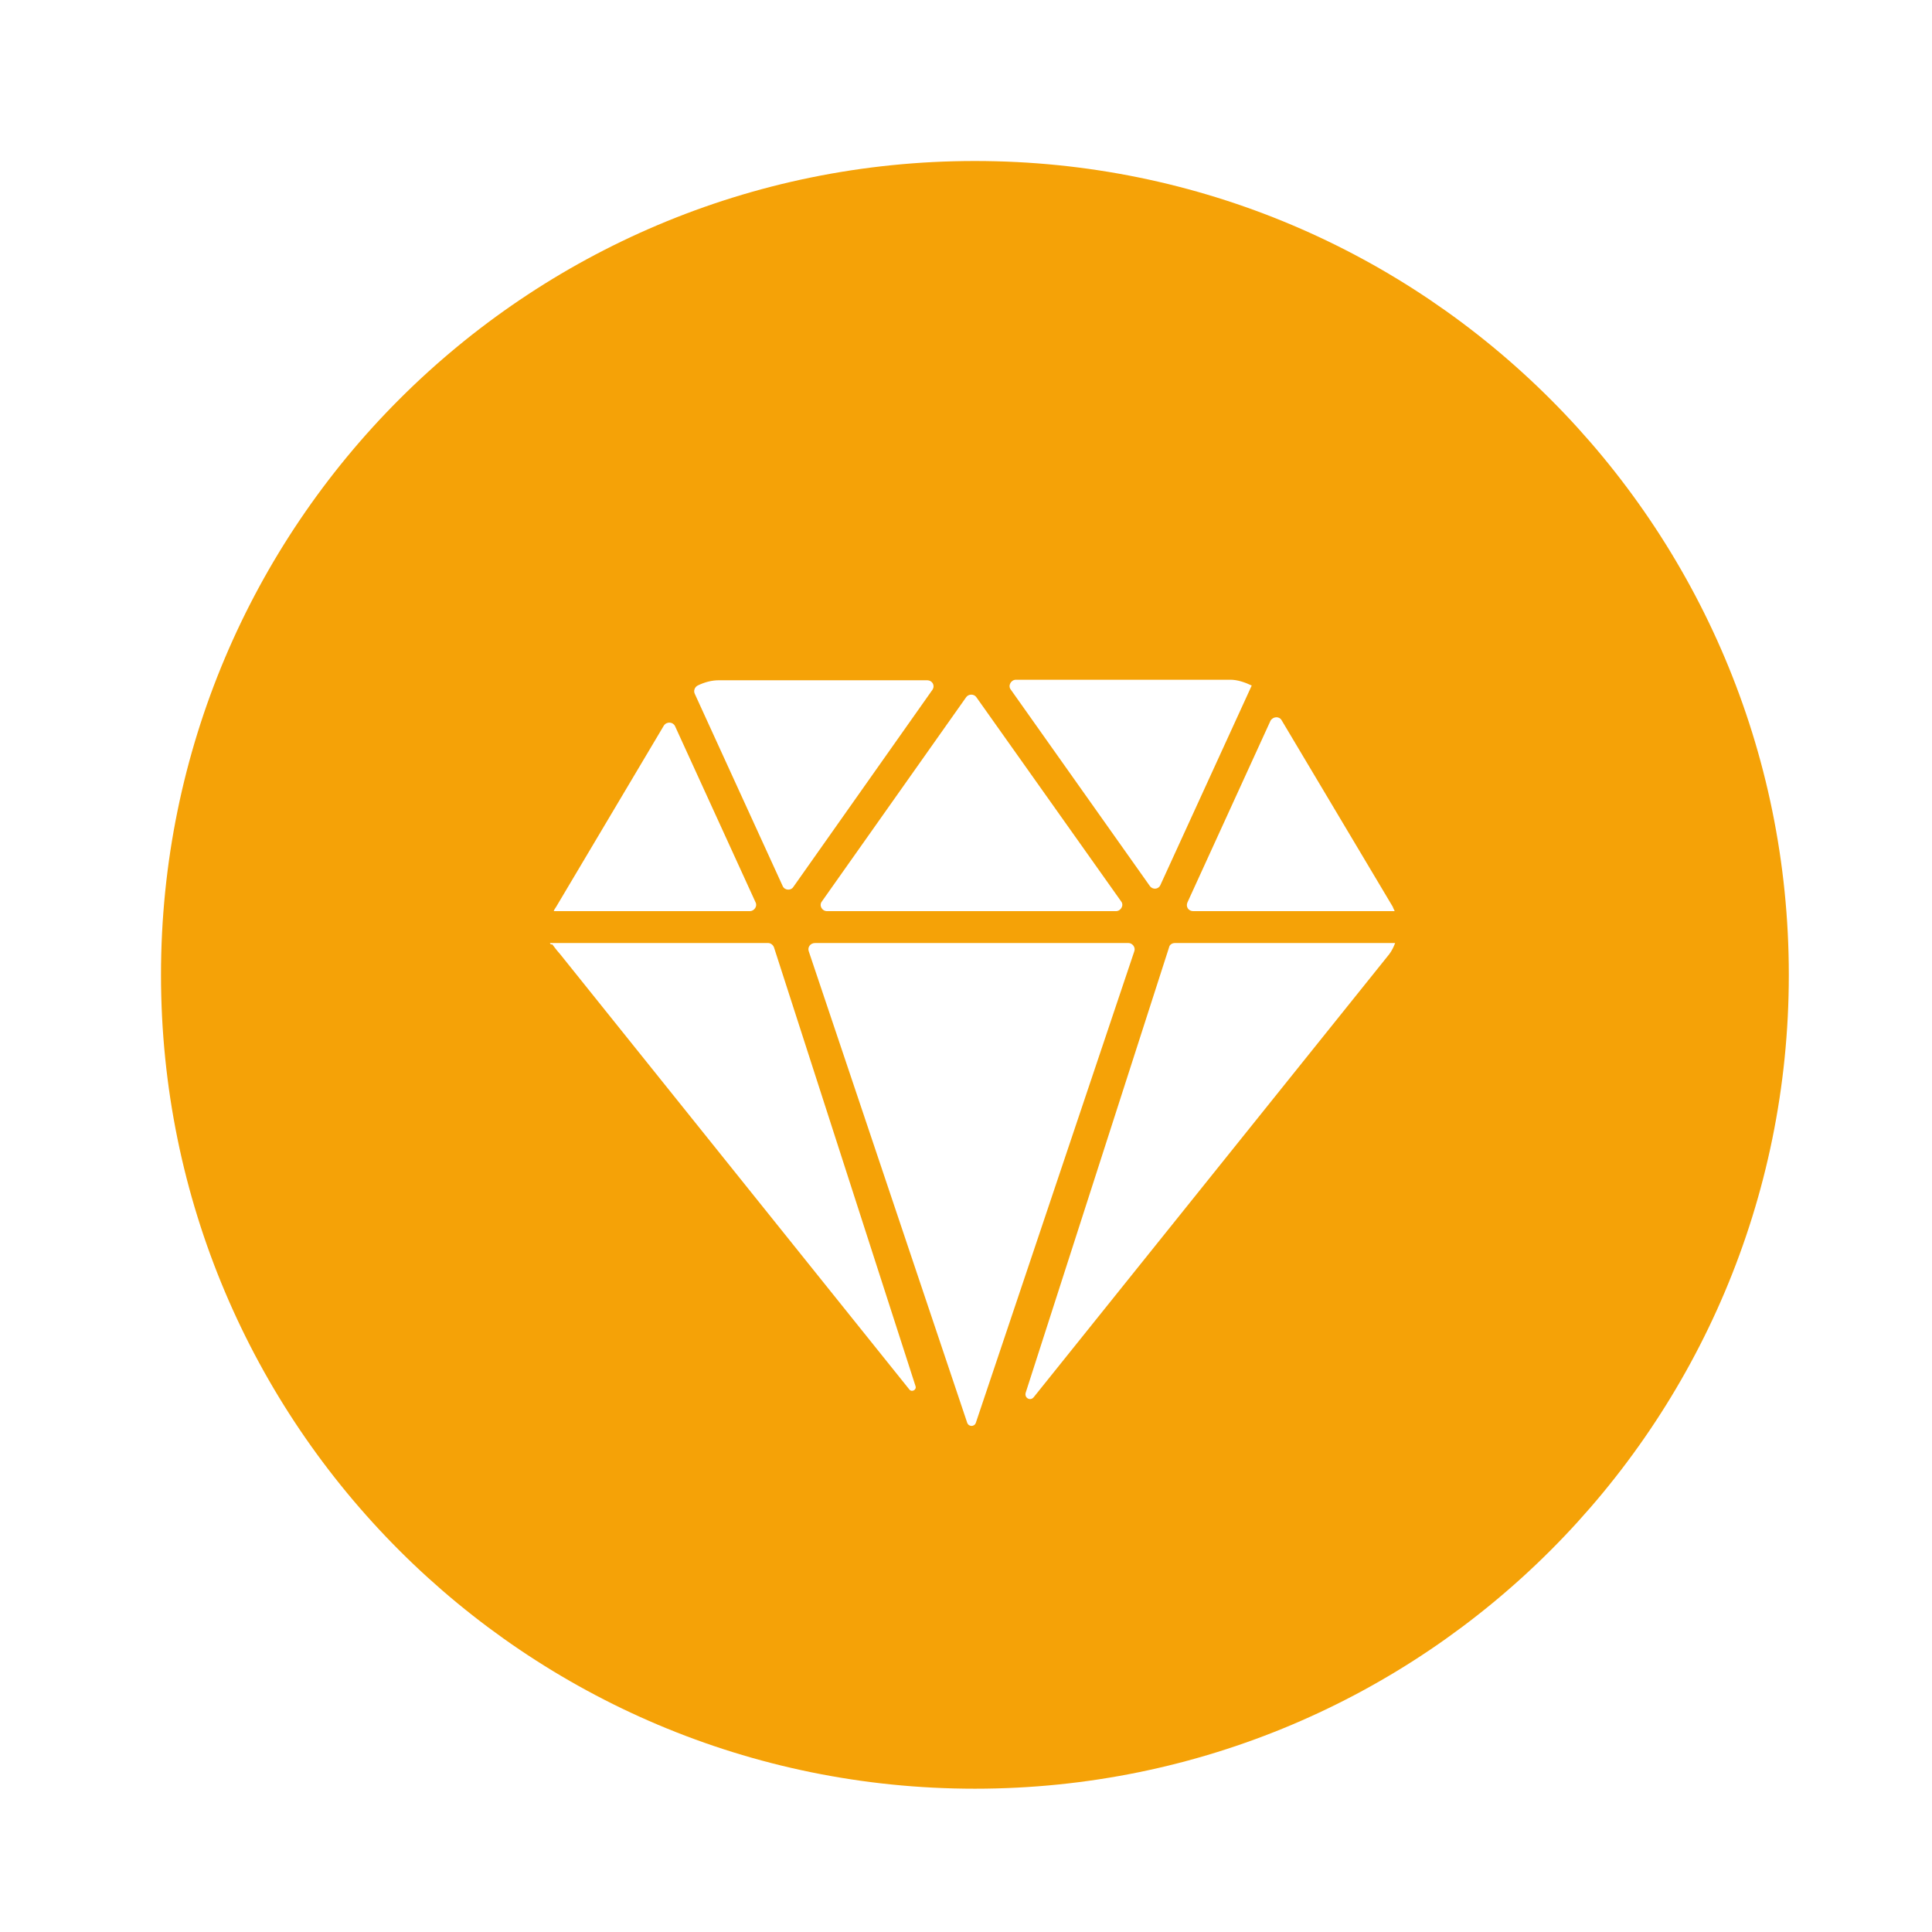 <?xml version="1.0" encoding="UTF-8"?>
<svg width="18px" height="18px" viewBox="0 0 18 18" version="1.1" xmlns="http://www.w3.org/2000/svg" xmlns:xlink="http://www.w3.org/1999/xlink">
    <title>SVIP图标</title>
    <g id="页面-1" stroke="none" stroke-width="1" fill="none" fill-rule="evenodd">
        <g id="我的订单" transform="translate(-32, -621)" fill="#F5A207">
            <g id="个人报告" transform="translate(16, 605)">
                <g id="SVIP图标" transform="translate(16, 16)">
                    <g transform="translate(1.5, 1.5)" id="Fill-1">
                        <path d="M11.444,7.389 L8.132,11.516 C8.101,11.557 8.042,11.525 8.056,11.476 L9.392,7.326 C9.396,7.303 9.419,7.286 9.446,7.286 L11.498,7.286 C11.485,7.322 11.467,7.358 11.444,7.389 M7.511,11.755 L6.035,7.363 C6.022,7.326 6.049,7.286 6.094,7.286 L9.014,7.286 C9.05,7.286 9.082,7.326 9.068,7.363 L7.592,11.755 C7.579,11.795 7.525,11.795 7.511,11.755 M6.971,11.444 L3.718,7.389 C3.686,7.353 3.663,7.322 3.646,7.299 L3.632,7.299 L3.623,7.286 L5.657,7.286 C5.68,7.286 5.702,7.303 5.711,7.326 L7.029,11.412 C7.044,11.448 6.994,11.476 6.971,11.444 M3.682,6.948 L4.685,5.26 C4.712,5.22 4.77,5.225 4.789,5.265 L5.54,6.908 C5.558,6.943 5.527,6.989 5.486,6.989 L3.659,6.989 C3.663,6.975 3.673,6.962 3.682,6.948 M5,4.887 C5.063,4.856 5.131,4.838 5.194,4.838 L7.137,4.838 C7.187,4.838 7.214,4.887 7.187,4.927 L5.891,6.764 C5.868,6.8 5.81,6.796 5.792,6.755 L4.973,4.964 C4.959,4.936 4.973,4.901 5,4.887 M7.596,4.995 L8.946,6.899 C8.974,6.935 8.942,6.989 8.897,6.989 L6.206,6.989 C6.157,6.989 6.129,6.935 6.157,6.899 L7.502,4.995 C7.525,4.964 7.574,4.964 7.596,4.995 M7.965,4.833 L9.964,4.833 C10.027,4.833 10.098,4.856 10.162,4.887 L9.311,6.746 C9.293,6.787 9.239,6.791 9.213,6.755 L7.916,4.923 C7.889,4.887 7.92,4.833 7.965,4.833 M10.441,5.211 L11.476,6.948 C11.48,6.962 11.489,6.975 11.494,6.989 L9.618,6.989 C9.572,6.989 9.546,6.948 9.563,6.908 L10.337,5.215 C10.36,5.175 10.418,5.17 10.441,5.211 M7.583,0 C3.393,0 0,3.393 0,7.583 C0,11.772 3.393,15.165 7.583,15.165 C11.773,15.165 15.166,11.772 15.166,7.583 C15.166,3.393 11.773,0 7.583,0"></path>
                    </g>
                </g>
            </g>
        </g>
    </g>
</svg>